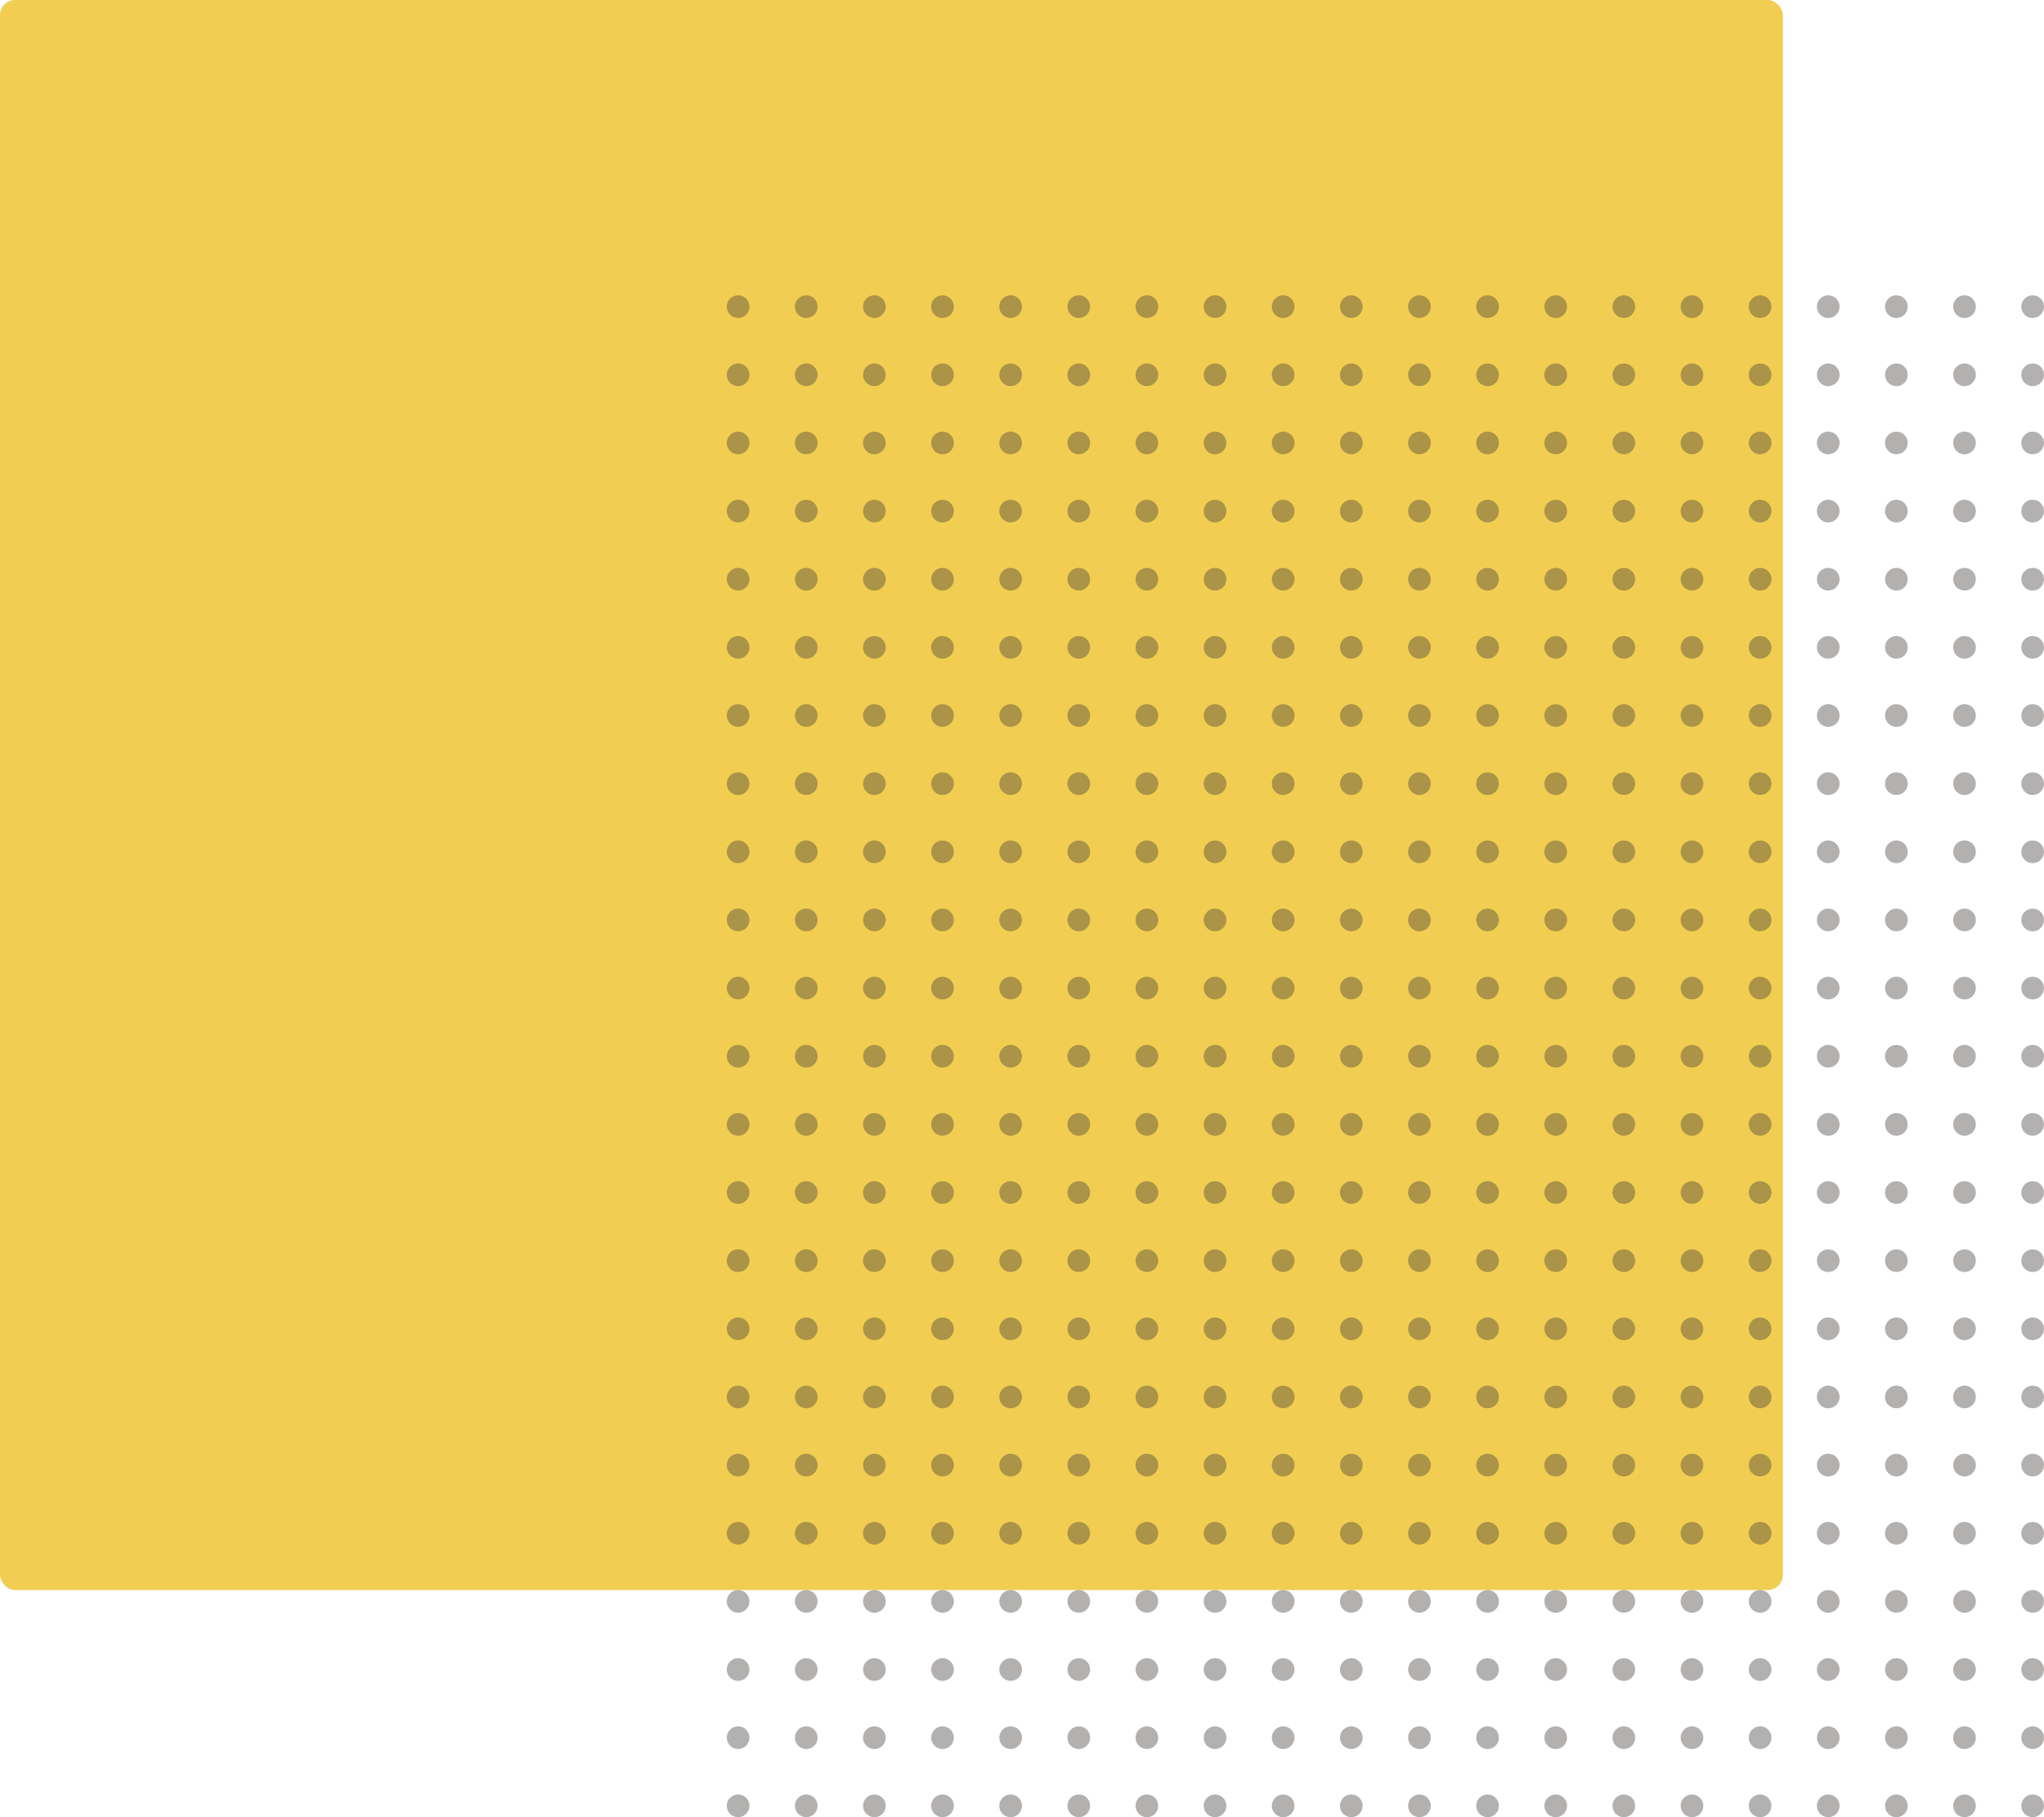 <svg width="540" height="480" viewBox="0 0 540 480" fill="none" xmlns="http://www.w3.org/2000/svg">
<rect width="471" height="420" rx="4" fill="#F1CE51"/>
<g clip-path="url(#clip0)">
<circle cx="537" cy="477" r="3" transform="rotate(180 537 477)" fill="#423B3B" fill-opacity="0.4"/>
<circle cx="519" cy="477" r="3" transform="rotate(180 519 477)" fill="#423B3B" fill-opacity="0.4"/>
<circle cx="501" cy="477" r="3" transform="rotate(180 501 477)" fill="#423B3B" fill-opacity="0.4"/>
<circle cx="483" cy="477" r="3" transform="rotate(180 483 477)" fill="#423B3B" fill-opacity="0.4"/>
<circle cx="465" cy="477" r="3" transform="rotate(180 465 477)" fill="#423B3B" fill-opacity="0.4"/>
<circle cx="447" cy="477" r="3" transform="rotate(180 447 477)" fill="#423B3B" fill-opacity="0.4"/>
<circle cx="429" cy="477" r="3" transform="rotate(180 429 477)" fill="#423B3B" fill-opacity="0.4"/>
<circle cx="411" cy="477" r="3" transform="rotate(180 411 477)" fill="#423B3B" fill-opacity="0.4"/>
<circle cx="393" cy="477" r="3" transform="rotate(180 393 477)" fill="#423B3B" fill-opacity="0.4"/>
<circle cx="375" cy="477" r="3" transform="rotate(180 375 477)" fill="#423B3B" fill-opacity="0.4"/>
<circle cx="357" cy="477" r="3" transform="rotate(180 357 477)" fill="#423B3B" fill-opacity="0.4"/>
<circle cx="339" cy="477" r="3" transform="rotate(180 339 477)" fill="#423B3B" fill-opacity="0.4"/>
<circle cx="321" cy="477" r="3" transform="rotate(180 321 477)" fill="#423B3B" fill-opacity="0.4"/>
<circle cx="303" cy="477" r="3" transform="rotate(180 303 477)" fill="#423B3B" fill-opacity="0.4"/>
<circle cx="285" cy="477" r="3" transform="rotate(180 285 477)" fill="#423B3B" fill-opacity="0.4"/>
<circle cx="267" cy="477" r="3" transform="rotate(180 267 477)" fill="#423B3B" fill-opacity="0.4"/>
<circle cx="249" cy="477" r="3" transform="rotate(180 249 477)" fill="#423B3B" fill-opacity="0.4"/>
<circle cx="231" cy="477" r="3" transform="rotate(180 231 477)" fill="#423B3B" fill-opacity="0.4"/>
<circle cx="213" cy="477" r="3" transform="rotate(180 213 477)" fill="#423B3B" fill-opacity="0.4"/>
<circle cx="195" cy="477" r="3" transform="rotate(180 195 477)" fill="#423B3B" fill-opacity="0.4"/>
<circle cx="537" cy="459" r="3" transform="rotate(180 537 459)" fill="#423B3B" fill-opacity="0.4"/>
<circle cx="519" cy="459" r="3" transform="rotate(180 519 459)" fill="#423B3B" fill-opacity="0.4"/>
<circle cx="501" cy="459" r="3" transform="rotate(180 501 459)" fill="#423B3B" fill-opacity="0.4"/>
<circle cx="483" cy="459" r="3" transform="rotate(180 483 459)" fill="#423B3B" fill-opacity="0.4"/>
<circle cx="465" cy="459" r="3" transform="rotate(180 465 459)" fill="#423B3B" fill-opacity="0.4"/>
<circle cx="447" cy="459" r="3" transform="rotate(180 447 459)" fill="#423B3B" fill-opacity="0.4"/>
<circle cx="429" cy="459" r="3" transform="rotate(180 429 459)" fill="#423B3B" fill-opacity="0.4"/>
<circle cx="411" cy="459" r="3" transform="rotate(180 411 459)" fill="#423B3B" fill-opacity="0.4"/>
<circle cx="393" cy="459" r="3" transform="rotate(180 393 459)" fill="#423B3B" fill-opacity="0.4"/>
<circle cx="375" cy="459" r="3" transform="rotate(180 375 459)" fill="#423B3B" fill-opacity="0.4"/>
<circle cx="357" cy="459" r="3" transform="rotate(180 357 459)" fill="#423B3B" fill-opacity="0.4"/>
<circle cx="339" cy="459" r="3" transform="rotate(180 339 459)" fill="#423B3B" fill-opacity="0.4"/>
<circle cx="321" cy="459" r="3" transform="rotate(180 321 459)" fill="#423B3B" fill-opacity="0.4"/>
<circle cx="303" cy="459" r="3" transform="rotate(180 303 459)" fill="#423B3B" fill-opacity="0.4"/>
<circle cx="285" cy="459" r="3" transform="rotate(180 285 459)" fill="#423B3B" fill-opacity="0.4"/>
<circle cx="267" cy="459" r="3" transform="rotate(180 267 459)" fill="#423B3B" fill-opacity="0.4"/>
<circle cx="249" cy="459" r="3" transform="rotate(180 249 459)" fill="#423B3B" fill-opacity="0.4"/>
<circle cx="231" cy="459" r="3" transform="rotate(180 231 459)" fill="#423B3B" fill-opacity="0.4"/>
<circle cx="213" cy="459" r="3" transform="rotate(180 213 459)" fill="#423B3B" fill-opacity="0.4"/>
<circle cx="195" cy="459" r="3" transform="rotate(180 195 459)" fill="#423B3B" fill-opacity="0.4"/>
<circle cx="537" cy="441" r="3" transform="rotate(180 537 441)" fill="#423B3B" fill-opacity="0.4"/>
<circle cx="519" cy="441" r="3" transform="rotate(180 519 441)" fill="#423B3B" fill-opacity="0.4"/>
<circle cx="501" cy="441" r="3" transform="rotate(180 501 441)" fill="#423B3B" fill-opacity="0.4"/>
<circle cx="483" cy="441" r="3" transform="rotate(180 483 441)" fill="#423B3B" fill-opacity="0.4"/>
<circle cx="465" cy="441" r="3" transform="rotate(180 465 441)" fill="#423B3B" fill-opacity="0.4"/>
<circle cx="447" cy="441" r="3" transform="rotate(180 447 441)" fill="#423B3B" fill-opacity="0.4"/>
<circle cx="429" cy="441" r="3" transform="rotate(180 429 441)" fill="#423B3B" fill-opacity="0.4"/>
<circle cx="411" cy="441" r="3" transform="rotate(180 411 441)" fill="#423B3B" fill-opacity="0.4"/>
<circle cx="393" cy="441" r="3" transform="rotate(180 393 441)" fill="#423B3B" fill-opacity="0.4"/>
<circle cx="375" cy="441" r="3" transform="rotate(180 375 441)" fill="#423B3B" fill-opacity="0.4"/>
<circle cx="357" cy="441" r="3" transform="rotate(180 357 441)" fill="#423B3B" fill-opacity="0.4"/>
<circle cx="339" cy="441" r="3" transform="rotate(180 339 441)" fill="#423B3B" fill-opacity="0.4"/>
<circle cx="321" cy="441" r="3" transform="rotate(180 321 441)" fill="#423B3B" fill-opacity="0.4"/>
<circle cx="303" cy="441" r="3" transform="rotate(180 303 441)" fill="#423B3B" fill-opacity="0.4"/>
<circle cx="285" cy="441" r="3" transform="rotate(180 285 441)" fill="#423B3B" fill-opacity="0.4"/>
<circle cx="267" cy="441" r="3" transform="rotate(180 267 441)" fill="#423B3B" fill-opacity="0.4"/>
<circle cx="249" cy="441" r="3" transform="rotate(180 249 441)" fill="#423B3B" fill-opacity="0.4"/>
<circle cx="231" cy="441" r="3" transform="rotate(180 231 441)" fill="#423B3B" fill-opacity="0.4"/>
<circle cx="213" cy="441" r="3" transform="rotate(180 213 441)" fill="#423B3B" fill-opacity="0.4"/>
<circle cx="195" cy="441" r="3" transform="rotate(180 195 441)" fill="#423B3B" fill-opacity="0.4"/>
<g clip-path="url(#clip1)">
<circle cx="537" cy="423" r="3" transform="rotate(180 537 423)" fill="#423B3B" fill-opacity="0.4"/>
<circle cx="519" cy="423" r="3" transform="rotate(180 519 423)" fill="#423B3B" fill-opacity="0.4"/>
<circle cx="501" cy="423" r="3" transform="rotate(180 501 423)" fill="#423B3B" fill-opacity="0.4"/>
<circle cx="483" cy="423" r="3" transform="rotate(180 483 423)" fill="#423B3B" fill-opacity="0.4"/>
<circle cx="465" cy="423" r="3" transform="rotate(180 465 423)" fill="#423B3B" fill-opacity="0.4"/>
<circle cx="447" cy="423" r="3" transform="rotate(180 447 423)" fill="#423B3B" fill-opacity="0.4"/>
<circle cx="429" cy="423" r="3" transform="rotate(180 429 423)" fill="#423B3B" fill-opacity="0.4"/>
<circle cx="411" cy="423" r="3" transform="rotate(180 411 423)" fill="#423B3B" fill-opacity="0.4"/>
<circle cx="393" cy="423" r="3" transform="rotate(180 393 423)" fill="#423B3B" fill-opacity="0.4"/>
<circle cx="375" cy="423" r="3" transform="rotate(180 375 423)" fill="#423B3B" fill-opacity="0.4"/>
<circle cx="357" cy="423" r="3" transform="rotate(180 357 423)" fill="#423B3B" fill-opacity="0.4"/>
<circle cx="339" cy="423" r="3" transform="rotate(180 339 423)" fill="#423B3B" fill-opacity="0.4"/>
<circle cx="321" cy="423" r="3" transform="rotate(180 321 423)" fill="#423B3B" fill-opacity="0.4"/>
<circle cx="303" cy="423" r="3" transform="rotate(180 303 423)" fill="#423B3B" fill-opacity="0.4"/>
<circle cx="285" cy="423" r="3" transform="rotate(180 285 423)" fill="#423B3B" fill-opacity="0.4"/>
<circle cx="267" cy="423" r="3" transform="rotate(180 267 423)" fill="#423B3B" fill-opacity="0.4"/>
<circle cx="249" cy="423" r="3" transform="rotate(180 249 423)" fill="#423B3B" fill-opacity="0.4"/>
<circle cx="231" cy="423" r="3" transform="rotate(180 231 423)" fill="#423B3B" fill-opacity="0.4"/>
<circle cx="213" cy="423" r="3" transform="rotate(180 213 423)" fill="#423B3B" fill-opacity="0.4"/>
<circle cx="195" cy="423" r="3" transform="rotate(180 195 423)" fill="#423B3B" fill-opacity="0.4"/>
</g>
<circle cx="537" cy="405" r="3" transform="rotate(180 537 405)" fill="#423B3B" fill-opacity="0.4"/>
<circle cx="519" cy="405" r="3" transform="rotate(180 519 405)" fill="#423B3B" fill-opacity="0.4"/>
<circle cx="501" cy="405" r="3" transform="rotate(180 501 405)" fill="#423B3B" fill-opacity="0.4"/>
<circle cx="483" cy="405" r="3" transform="rotate(180 483 405)" fill="#423B3B" fill-opacity="0.4"/>
<circle cx="465" cy="405" r="3" transform="rotate(180 465 405)" fill="#423B3B" fill-opacity="0.4"/>
<circle cx="447" cy="405" r="3" transform="rotate(180 447 405)" fill="#423B3B" fill-opacity="0.4"/>
<circle cx="429" cy="405" r="3" transform="rotate(180 429 405)" fill="#423B3B" fill-opacity="0.4"/>
<circle cx="411" cy="405" r="3" transform="rotate(180 411 405)" fill="#423B3B" fill-opacity="0.4"/>
<circle cx="393" cy="405" r="3" transform="rotate(180 393 405)" fill="#423B3B" fill-opacity="0.4"/>
<circle cx="375" cy="405" r="3" transform="rotate(180 375 405)" fill="#423B3B" fill-opacity="0.4"/>
<circle cx="357" cy="405" r="3" transform="rotate(180 357 405)" fill="#423B3B" fill-opacity="0.4"/>
<circle cx="339" cy="405" r="3" transform="rotate(180 339 405)" fill="#423B3B" fill-opacity="0.4"/>
<circle cx="321" cy="405" r="3" transform="rotate(180 321 405)" fill="#423B3B" fill-opacity="0.4"/>
<circle cx="303" cy="405" r="3" transform="rotate(180 303 405)" fill="#423B3B" fill-opacity="0.4"/>
<circle cx="285" cy="405" r="3" transform="rotate(180 285 405)" fill="#423B3B" fill-opacity="0.4"/>
<circle cx="267" cy="405" r="3" transform="rotate(180 267 405)" fill="#423B3B" fill-opacity="0.4"/>
<circle cx="249" cy="405" r="3" transform="rotate(180 249 405)" fill="#423B3B" fill-opacity="0.4"/>
<circle cx="231" cy="405" r="3" transform="rotate(180 231 405)" fill="#423B3B" fill-opacity="0.4"/>
<circle cx="213" cy="405" r="3" transform="rotate(180 213 405)" fill="#423B3B" fill-opacity="0.4"/>
<circle cx="195" cy="405" r="3" transform="rotate(180 195 405)" fill="#423B3B" fill-opacity="0.4"/>
<circle cx="537" cy="387" r="3" transform="rotate(180 537 387)" fill="#423B3B" fill-opacity="0.4"/>
<circle cx="519" cy="387" r="3" transform="rotate(180 519 387)" fill="#423B3B" fill-opacity="0.4"/>
<circle cx="501" cy="387" r="3" transform="rotate(180 501 387)" fill="#423B3B" fill-opacity="0.4"/>
<circle cx="483" cy="387" r="3" transform="rotate(180 483 387)" fill="#423B3B" fill-opacity="0.4"/>
<circle cx="465" cy="387" r="3" transform="rotate(180 465 387)" fill="#423B3B" fill-opacity="0.4"/>
<circle cx="447" cy="387" r="3" transform="rotate(180 447 387)" fill="#423B3B" fill-opacity="0.4"/>
<circle cx="429" cy="387" r="3" transform="rotate(180 429 387)" fill="#423B3B" fill-opacity="0.4"/>
<circle cx="411" cy="387" r="3" transform="rotate(180 411 387)" fill="#423B3B" fill-opacity="0.4"/>
<circle cx="393" cy="387" r="3" transform="rotate(180 393 387)" fill="#423B3B" fill-opacity="0.4"/>
<circle cx="375" cy="387" r="3" transform="rotate(180 375 387)" fill="#423B3B" fill-opacity="0.4"/>
<circle cx="357" cy="387" r="3" transform="rotate(180 357 387)" fill="#423B3B" fill-opacity="0.4"/>
<circle cx="339" cy="387" r="3" transform="rotate(180 339 387)" fill="#423B3B" fill-opacity="0.4"/>
<circle cx="321" cy="387" r="3" transform="rotate(180 321 387)" fill="#423B3B" fill-opacity="0.4"/>
<circle cx="303" cy="387" r="3" transform="rotate(180 303 387)" fill="#423B3B" fill-opacity="0.4"/>
<circle cx="285" cy="387" r="3" transform="rotate(180 285 387)" fill="#423B3B" fill-opacity="0.4"/>
<circle cx="267" cy="387" r="3" transform="rotate(180 267 387)" fill="#423B3B" fill-opacity="0.4"/>
<circle cx="249" cy="387" r="3" transform="rotate(180 249 387)" fill="#423B3B" fill-opacity="0.4"/>
<circle cx="231" cy="387" r="3" transform="rotate(180 231 387)" fill="#423B3B" fill-opacity="0.4"/>
<circle cx="213" cy="387" r="3" transform="rotate(180 213 387)" fill="#423B3B" fill-opacity="0.4"/>
<circle cx="195" cy="387" r="3" transform="rotate(180 195 387)" fill="#423B3B" fill-opacity="0.4"/>
<circle cx="537" cy="369" r="3" transform="rotate(180 537 369)" fill="#423B3B" fill-opacity="0.4"/>
<circle cx="519" cy="369" r="3" transform="rotate(180 519 369)" fill="#423B3B" fill-opacity="0.4"/>
<circle cx="501" cy="369" r="3" transform="rotate(180 501 369)" fill="#423B3B" fill-opacity="0.4"/>
<circle cx="483" cy="369" r="3" transform="rotate(180 483 369)" fill="#423B3B" fill-opacity="0.4"/>
<circle cx="465" cy="369" r="3" transform="rotate(180 465 369)" fill="#423B3B" fill-opacity="0.4"/>
<circle cx="447" cy="369" r="3" transform="rotate(180 447 369)" fill="#423B3B" fill-opacity="0.4"/>
<circle cx="429" cy="369" r="3" transform="rotate(180 429 369)" fill="#423B3B" fill-opacity="0.4"/>
<circle cx="411" cy="369" r="3" transform="rotate(180 411 369)" fill="#423B3B" fill-opacity="0.4"/>
<circle cx="393" cy="369" r="3" transform="rotate(180 393 369)" fill="#423B3B" fill-opacity="0.4"/>
<circle cx="375" cy="369" r="3" transform="rotate(180 375 369)" fill="#423B3B" fill-opacity="0.4"/>
<circle cx="357" cy="369" r="3" transform="rotate(180 357 369)" fill="#423B3B" fill-opacity="0.4"/>
<circle cx="339" cy="369" r="3" transform="rotate(180 339 369)" fill="#423B3B" fill-opacity="0.4"/>
<circle cx="321" cy="369" r="3" transform="rotate(180 321 369)" fill="#423B3B" fill-opacity="0.4"/>
<circle cx="303" cy="369" r="3" transform="rotate(180 303 369)" fill="#423B3B" fill-opacity="0.4"/>
<circle cx="285" cy="369" r="3" transform="rotate(180 285 369)" fill="#423B3B" fill-opacity="0.4"/>
<circle cx="267" cy="369" r="3" transform="rotate(180 267 369)" fill="#423B3B" fill-opacity="0.4"/>
<circle cx="249" cy="369" r="3" transform="rotate(180 249 369)" fill="#423B3B" fill-opacity="0.4"/>
<circle cx="231" cy="369" r="3" transform="rotate(180 231 369)" fill="#423B3B" fill-opacity="0.4"/>
<circle cx="213" cy="369" r="3" transform="rotate(180 213 369)" fill="#423B3B" fill-opacity="0.4"/>
<circle cx="195" cy="369" r="3" transform="rotate(180 195 369)" fill="#423B3B" fill-opacity="0.4"/>
<circle cx="537" cy="351" r="3" transform="rotate(180 537 351)" fill="#423B3B" fill-opacity="0.4"/>
<circle cx="519" cy="351" r="3" transform="rotate(180 519 351)" fill="#423B3B" fill-opacity="0.4"/>
<circle cx="501" cy="351" r="3" transform="rotate(180 501 351)" fill="#423B3B" fill-opacity="0.4"/>
<circle cx="483" cy="351" r="3" transform="rotate(180 483 351)" fill="#423B3B" fill-opacity="0.4"/>
<circle cx="465" cy="351" r="3" transform="rotate(180 465 351)" fill="#423B3B" fill-opacity="0.4"/>
<circle cx="447" cy="351" r="3" transform="rotate(180 447 351)" fill="#423B3B" fill-opacity="0.4"/>
<circle cx="429" cy="351" r="3" transform="rotate(180 429 351)" fill="#423B3B" fill-opacity="0.4"/>
<circle cx="411" cy="351" r="3" transform="rotate(180 411 351)" fill="#423B3B" fill-opacity="0.4"/>
<circle cx="393" cy="351" r="3" transform="rotate(180 393 351)" fill="#423B3B" fill-opacity="0.4"/>
<circle cx="375" cy="351" r="3" transform="rotate(180 375 351)" fill="#423B3B" fill-opacity="0.4"/>
<circle cx="357" cy="351" r="3" transform="rotate(180 357 351)" fill="#423B3B" fill-opacity="0.4"/>
<circle cx="339" cy="351" r="3" transform="rotate(180 339 351)" fill="#423B3B" fill-opacity="0.4"/>
<circle cx="321" cy="351" r="3" transform="rotate(180 321 351)" fill="#423B3B" fill-opacity="0.4"/>
<circle cx="303" cy="351" r="3" transform="rotate(180 303 351)" fill="#423B3B" fill-opacity="0.4"/>
<circle cx="285" cy="351" r="3" transform="rotate(180 285 351)" fill="#423B3B" fill-opacity="0.4"/>
<circle cx="267" cy="351" r="3" transform="rotate(180 267 351)" fill="#423B3B" fill-opacity="0.4"/>
<circle cx="249" cy="351" r="3" transform="rotate(180 249 351)" fill="#423B3B" fill-opacity="0.4"/>
<circle cx="231" cy="351" r="3" transform="rotate(180 231 351)" fill="#423B3B" fill-opacity="0.4"/>
<circle cx="213" cy="351" r="3" transform="rotate(180 213 351)" fill="#423B3B" fill-opacity="0.4"/>
<circle cx="195" cy="351" r="3" transform="rotate(180 195 351)" fill="#423B3B" fill-opacity="0.4"/>
<circle cx="537" cy="333" r="3" transform="rotate(180 537 333)" fill="#423B3B" fill-opacity="0.4"/>
<circle cx="519" cy="333" r="3" transform="rotate(180 519 333)" fill="#423B3B" fill-opacity="0.4"/>
<circle cx="501" cy="333" r="3" transform="rotate(180 501 333)" fill="#423B3B" fill-opacity="0.4"/>
<circle cx="483" cy="333" r="3" transform="rotate(180 483 333)" fill="#423B3B" fill-opacity="0.4"/>
<circle cx="465" cy="333" r="3" transform="rotate(180 465 333)" fill="#423B3B" fill-opacity="0.4"/>
<circle cx="447" cy="333" r="3" transform="rotate(180 447 333)" fill="#423B3B" fill-opacity="0.4"/>
<circle cx="429" cy="333" r="3" transform="rotate(180 429 333)" fill="#423B3B" fill-opacity="0.4"/>
<circle cx="411" cy="333" r="3" transform="rotate(180 411 333)" fill="#423B3B" fill-opacity="0.4"/>
<circle cx="393" cy="333" r="3" transform="rotate(180 393 333)" fill="#423B3B" fill-opacity="0.4"/>
<circle cx="375" cy="333" r="3" transform="rotate(180 375 333)" fill="#423B3B" fill-opacity="0.4"/>
<circle cx="357" cy="333" r="3" transform="rotate(180 357 333)" fill="#423B3B" fill-opacity="0.4"/>
<circle cx="339" cy="333" r="3" transform="rotate(180 339 333)" fill="#423B3B" fill-opacity="0.4"/>
<circle cx="321" cy="333" r="3" transform="rotate(180 321 333)" fill="#423B3B" fill-opacity="0.4"/>
<circle cx="303" cy="333" r="3" transform="rotate(180 303 333)" fill="#423B3B" fill-opacity="0.4"/>
<circle cx="285" cy="333" r="3" transform="rotate(180 285 333)" fill="#423B3B" fill-opacity="0.4"/>
<circle cx="267" cy="333" r="3" transform="rotate(180 267 333)" fill="#423B3B" fill-opacity="0.4"/>
<circle cx="249" cy="333" r="3" transform="rotate(180 249 333)" fill="#423B3B" fill-opacity="0.4"/>
<circle cx="231" cy="333" r="3" transform="rotate(180 231 333)" fill="#423B3B" fill-opacity="0.4"/>
<circle cx="213" cy="333" r="3" transform="rotate(180 213 333)" fill="#423B3B" fill-opacity="0.4"/>
<circle cx="195" cy="333" r="3" transform="rotate(180 195 333)" fill="#423B3B" fill-opacity="0.4"/>
<circle cx="537" cy="315" r="3" transform="rotate(180 537 315)" fill="#423B3B" fill-opacity="0.4"/>
<circle cx="519" cy="315" r="3" transform="rotate(180 519 315)" fill="#423B3B" fill-opacity="0.4"/>
<circle cx="501" cy="315" r="3" transform="rotate(180 501 315)" fill="#423B3B" fill-opacity="0.4"/>
<circle cx="483" cy="315" r="3" transform="rotate(180 483 315)" fill="#423B3B" fill-opacity="0.4"/>
<circle cx="465" cy="315" r="3" transform="rotate(180 465 315)" fill="#423B3B" fill-opacity="0.4"/>
<circle cx="447" cy="315" r="3" transform="rotate(180 447 315)" fill="#423B3B" fill-opacity="0.4"/>
<circle cx="429" cy="315" r="3" transform="rotate(180 429 315)" fill="#423B3B" fill-opacity="0.4"/>
<circle cx="411" cy="315" r="3" transform="rotate(180 411 315)" fill="#423B3B" fill-opacity="0.4"/>
<circle cx="393" cy="315" r="3" transform="rotate(180 393 315)" fill="#423B3B" fill-opacity="0.4"/>
<circle cx="375" cy="315" r="3" transform="rotate(180 375 315)" fill="#423B3B" fill-opacity="0.4"/>
<circle cx="357" cy="315" r="3" transform="rotate(180 357 315)" fill="#423B3B" fill-opacity="0.4"/>
<circle cx="339" cy="315" r="3" transform="rotate(180 339 315)" fill="#423B3B" fill-opacity="0.4"/>
<circle cx="321" cy="315" r="3" transform="rotate(180 321 315)" fill="#423B3B" fill-opacity="0.4"/>
<circle cx="303" cy="315" r="3" transform="rotate(180 303 315)" fill="#423B3B" fill-opacity="0.4"/>
<circle cx="285" cy="315" r="3" transform="rotate(180 285 315)" fill="#423B3B" fill-opacity="0.4"/>
<circle cx="267" cy="315" r="3" transform="rotate(180 267 315)" fill="#423B3B" fill-opacity="0.4"/>
<circle cx="249" cy="315" r="3" transform="rotate(180 249 315)" fill="#423B3B" fill-opacity="0.4"/>
<circle cx="231" cy="315" r="3" transform="rotate(180 231 315)" fill="#423B3B" fill-opacity="0.4"/>
<circle cx="213" cy="315" r="3" transform="rotate(180 213 315)" fill="#423B3B" fill-opacity="0.4"/>
<circle cx="195" cy="315" r="3" transform="rotate(180 195 315)" fill="#423B3B" fill-opacity="0.4"/>
<circle cx="537" cy="297" r="3" transform="rotate(180 537 297)" fill="#423B3B" fill-opacity="0.4"/>
<circle cx="519" cy="297" r="3" transform="rotate(180 519 297)" fill="#423B3B" fill-opacity="0.4"/>
<circle cx="501" cy="297" r="3" transform="rotate(180 501 297)" fill="#423B3B" fill-opacity="0.4"/>
<circle cx="483" cy="297" r="3" transform="rotate(180 483 297)" fill="#423B3B" fill-opacity="0.4"/>
<circle cx="465" cy="297" r="3" transform="rotate(180 465 297)" fill="#423B3B" fill-opacity="0.4"/>
<circle cx="447" cy="297" r="3" transform="rotate(180 447 297)" fill="#423B3B" fill-opacity="0.4"/>
<circle cx="429" cy="297" r="3" transform="rotate(180 429 297)" fill="#423B3B" fill-opacity="0.4"/>
<circle cx="411" cy="297" r="3" transform="rotate(180 411 297)" fill="#423B3B" fill-opacity="0.4"/>
<circle cx="393" cy="297" r="3" transform="rotate(180 393 297)" fill="#423B3B" fill-opacity="0.4"/>
<circle cx="375" cy="297" r="3" transform="rotate(180 375 297)" fill="#423B3B" fill-opacity="0.4"/>
<circle cx="357" cy="297" r="3" transform="rotate(180 357 297)" fill="#423B3B" fill-opacity="0.4"/>
<circle cx="339" cy="297" r="3" transform="rotate(180 339 297)" fill="#423B3B" fill-opacity="0.4"/>
<circle cx="321" cy="297" r="3" transform="rotate(180 321 297)" fill="#423B3B" fill-opacity="0.4"/>
<circle cx="303" cy="297" r="3" transform="rotate(180 303 297)" fill="#423B3B" fill-opacity="0.4"/>
<circle cx="285" cy="297" r="3" transform="rotate(180 285 297)" fill="#423B3B" fill-opacity="0.4"/>
<circle cx="267" cy="297" r="3" transform="rotate(180 267 297)" fill="#423B3B" fill-opacity="0.4"/>
<circle cx="249" cy="297" r="3" transform="rotate(180 249 297)" fill="#423B3B" fill-opacity="0.4"/>
<circle cx="231" cy="297" r="3" transform="rotate(180 231 297)" fill="#423B3B" fill-opacity="0.4"/>
<circle cx="213" cy="297" r="3" transform="rotate(180 213 297)" fill="#423B3B" fill-opacity="0.4"/>
<circle cx="195" cy="297" r="3" transform="rotate(180 195 297)" fill="#423B3B" fill-opacity="0.4"/>
<circle cx="537" cy="279" r="3" transform="rotate(180 537 279)" fill="#423B3B" fill-opacity="0.4"/>
<circle cx="519" cy="279" r="3" transform="rotate(180 519 279)" fill="#423B3B" fill-opacity="0.4"/>
<circle cx="501" cy="279" r="3" transform="rotate(180 501 279)" fill="#423B3B" fill-opacity="0.4"/>
<circle cx="483" cy="279" r="3" transform="rotate(180 483 279)" fill="#423B3B" fill-opacity="0.4"/>
<circle cx="465" cy="279" r="3" transform="rotate(180 465 279)" fill="#423B3B" fill-opacity="0.4"/>
<circle cx="447" cy="279" r="3" transform="rotate(180 447 279)" fill="#423B3B" fill-opacity="0.4"/>
<circle cx="429" cy="279" r="3" transform="rotate(180 429 279)" fill="#423B3B" fill-opacity="0.4"/>
<circle cx="411" cy="279" r="3" transform="rotate(180 411 279)" fill="#423B3B" fill-opacity="0.4"/>
<circle cx="393" cy="279" r="3" transform="rotate(180 393 279)" fill="#423B3B" fill-opacity="0.4"/>
<circle cx="375" cy="279" r="3" transform="rotate(180 375 279)" fill="#423B3B" fill-opacity="0.4"/>
<circle cx="357" cy="279" r="3" transform="rotate(180 357 279)" fill="#423B3B" fill-opacity="0.4"/>
<circle cx="339" cy="279" r="3" transform="rotate(180 339 279)" fill="#423B3B" fill-opacity="0.4"/>
<circle cx="321" cy="279" r="3" transform="rotate(180 321 279)" fill="#423B3B" fill-opacity="0.4"/>
<circle cx="303" cy="279" r="3" transform="rotate(180 303 279)" fill="#423B3B" fill-opacity="0.4"/>
<circle cx="285" cy="279" r="3" transform="rotate(180 285 279)" fill="#423B3B" fill-opacity="0.4"/>
<circle cx="267" cy="279" r="3" transform="rotate(180 267 279)" fill="#423B3B" fill-opacity="0.4"/>
<circle cx="249" cy="279" r="3" transform="rotate(180 249 279)" fill="#423B3B" fill-opacity="0.4"/>
<circle cx="231" cy="279" r="3" transform="rotate(180 231 279)" fill="#423B3B" fill-opacity="0.4"/>
<circle cx="213" cy="279" r="3" transform="rotate(180 213 279)" fill="#423B3B" fill-opacity="0.4"/>
<circle cx="195" cy="279" r="3" transform="rotate(180 195 279)" fill="#423B3B" fill-opacity="0.4"/>
<circle cx="537" cy="261" r="3" transform="rotate(180 537 261)" fill="#423B3B" fill-opacity="0.4"/>
<circle cx="519" cy="261" r="3" transform="rotate(180 519 261)" fill="#423B3B" fill-opacity="0.4"/>
<circle cx="501" cy="261" r="3" transform="rotate(180 501 261)" fill="#423B3B" fill-opacity="0.4"/>
<circle cx="483" cy="261" r="3" transform="rotate(180 483 261)" fill="#423B3B" fill-opacity="0.4"/>
<circle cx="465" cy="261" r="3" transform="rotate(180 465 261)" fill="#423B3B" fill-opacity="0.4"/>
<circle cx="447" cy="261" r="3" transform="rotate(180 447 261)" fill="#423B3B" fill-opacity="0.4"/>
<circle cx="429" cy="261" r="3" transform="rotate(180 429 261)" fill="#423B3B" fill-opacity="0.4"/>
<circle cx="411" cy="261" r="3" transform="rotate(180 411 261)" fill="#423B3B" fill-opacity="0.4"/>
<circle cx="393" cy="261" r="3" transform="rotate(180 393 261)" fill="#423B3B" fill-opacity="0.4"/>
<circle cx="375" cy="261" r="3" transform="rotate(180 375 261)" fill="#423B3B" fill-opacity="0.4"/>
<circle cx="357" cy="261" r="3" transform="rotate(180 357 261)" fill="#423B3B" fill-opacity="0.4"/>
<circle cx="339" cy="261" r="3" transform="rotate(180 339 261)" fill="#423B3B" fill-opacity="0.4"/>
<circle cx="321" cy="261" r="3" transform="rotate(180 321 261)" fill="#423B3B" fill-opacity="0.4"/>
<circle cx="303" cy="261" r="3" transform="rotate(180 303 261)" fill="#423B3B" fill-opacity="0.4"/>
<circle cx="285" cy="261" r="3" transform="rotate(180 285 261)" fill="#423B3B" fill-opacity="0.4"/>
<circle cx="267" cy="261" r="3" transform="rotate(180 267 261)" fill="#423B3B" fill-opacity="0.4"/>
<circle cx="249" cy="261" r="3" transform="rotate(180 249 261)" fill="#423B3B" fill-opacity="0.4"/>
<circle cx="231" cy="261" r="3" transform="rotate(180 231 261)" fill="#423B3B" fill-opacity="0.4"/>
<circle cx="213" cy="261" r="3" transform="rotate(180 213 261)" fill="#423B3B" fill-opacity="0.4"/>
<circle cx="195" cy="261" r="3" transform="rotate(180 195 261)" fill="#423B3B" fill-opacity="0.4"/>
<circle cx="537" cy="243" r="3" transform="rotate(180 537 243)" fill="#423B3B" fill-opacity="0.4"/>
<circle cx="519" cy="243" r="3" transform="rotate(180 519 243)" fill="#423B3B" fill-opacity="0.4"/>
<circle cx="501" cy="243" r="3" transform="rotate(180 501 243)" fill="#423B3B" fill-opacity="0.4"/>
<circle cx="483" cy="243" r="3" transform="rotate(180 483 243)" fill="#423B3B" fill-opacity="0.4"/>
<circle cx="465" cy="243" r="3" transform="rotate(180 465 243)" fill="#423B3B" fill-opacity="0.4"/>
<circle cx="447" cy="243" r="3" transform="rotate(180 447 243)" fill="#423B3B" fill-opacity="0.4"/>
<circle cx="429" cy="243" r="3" transform="rotate(180 429 243)" fill="#423B3B" fill-opacity="0.4"/>
<circle cx="411" cy="243" r="3" transform="rotate(180 411 243)" fill="#423B3B" fill-opacity="0.4"/>
<circle cx="393" cy="243" r="3" transform="rotate(180 393 243)" fill="#423B3B" fill-opacity="0.4"/>
<circle cx="375" cy="243" r="3" transform="rotate(180 375 243)" fill="#423B3B" fill-opacity="0.4"/>
<circle cx="357" cy="243" r="3" transform="rotate(180 357 243)" fill="#423B3B" fill-opacity="0.4"/>
<circle cx="339" cy="243" r="3" transform="rotate(180 339 243)" fill="#423B3B" fill-opacity="0.4"/>
<circle cx="321" cy="243" r="3" transform="rotate(180 321 243)" fill="#423B3B" fill-opacity="0.4"/>
<circle cx="303" cy="243" r="3" transform="rotate(180 303 243)" fill="#423B3B" fill-opacity="0.4"/>
<circle cx="285" cy="243" r="3" transform="rotate(180 285 243)" fill="#423B3B" fill-opacity="0.4"/>
<circle cx="267" cy="243" r="3" transform="rotate(180 267 243)" fill="#423B3B" fill-opacity="0.4"/>
<circle cx="249" cy="243" r="3" transform="rotate(180 249 243)" fill="#423B3B" fill-opacity="0.4"/>
<circle cx="231" cy="243" r="3" transform="rotate(180 231 243)" fill="#423B3B" fill-opacity="0.4"/>
<circle cx="213" cy="243" r="3" transform="rotate(180 213 243)" fill="#423B3B" fill-opacity="0.4"/>
<circle cx="195" cy="243" r="3" transform="rotate(180 195 243)" fill="#423B3B" fill-opacity="0.4"/>
<circle cx="537" cy="225" r="3" transform="rotate(180 537 225)" fill="#423B3B" fill-opacity="0.4"/>
<circle cx="519" cy="225" r="3" transform="rotate(180 519 225)" fill="#423B3B" fill-opacity="0.4"/>
<circle cx="501" cy="225" r="3" transform="rotate(180 501 225)" fill="#423B3B" fill-opacity="0.4"/>
<circle cx="483" cy="225" r="3" transform="rotate(180 483 225)" fill="#423B3B" fill-opacity="0.4"/>
<circle cx="465" cy="225" r="3" transform="rotate(180 465 225)" fill="#423B3B" fill-opacity="0.4"/>
<circle cx="447" cy="225" r="3" transform="rotate(180 447 225)" fill="#423B3B" fill-opacity="0.4"/>
<circle cx="429" cy="225" r="3" transform="rotate(180 429 225)" fill="#423B3B" fill-opacity="0.4"/>
<circle cx="411" cy="225" r="3" transform="rotate(180 411 225)" fill="#423B3B" fill-opacity="0.4"/>
<circle cx="393" cy="225" r="3" transform="rotate(180 393 225)" fill="#423B3B" fill-opacity="0.4"/>
<circle cx="375" cy="225" r="3" transform="rotate(180 375 225)" fill="#423B3B" fill-opacity="0.4"/>
<circle cx="357" cy="225" r="3" transform="rotate(180 357 225)" fill="#423B3B" fill-opacity="0.4"/>
<circle cx="339" cy="225" r="3" transform="rotate(180 339 225)" fill="#423B3B" fill-opacity="0.4"/>
<circle cx="321" cy="225" r="3" transform="rotate(180 321 225)" fill="#423B3B" fill-opacity="0.4"/>
<circle cx="303" cy="225" r="3" transform="rotate(180 303 225)" fill="#423B3B" fill-opacity="0.4"/>
<circle cx="285" cy="225" r="3" transform="rotate(180 285 225)" fill="#423B3B" fill-opacity="0.4"/>
<circle cx="267" cy="225" r="3" transform="rotate(180 267 225)" fill="#423B3B" fill-opacity="0.4"/>
<circle cx="249" cy="225" r="3" transform="rotate(180 249 225)" fill="#423B3B" fill-opacity="0.4"/>
<circle cx="231" cy="225" r="3" transform="rotate(180 231 225)" fill="#423B3B" fill-opacity="0.4"/>
<circle cx="213" cy="225" r="3" transform="rotate(180 213 225)" fill="#423B3B" fill-opacity="0.4"/>
<circle cx="195" cy="225" r="3" transform="rotate(180 195 225)" fill="#423B3B" fill-opacity="0.4"/>
<circle cx="537" cy="207" r="3" transform="rotate(180 537 207)" fill="#423B3B" fill-opacity="0.4"/>
<circle cx="519" cy="207" r="3" transform="rotate(180 519 207)" fill="#423B3B" fill-opacity="0.4"/>
<circle cx="501" cy="207" r="3" transform="rotate(180 501 207)" fill="#423B3B" fill-opacity="0.4"/>
<circle cx="483" cy="207" r="3" transform="rotate(180 483 207)" fill="#423B3B" fill-opacity="0.4"/>
<circle cx="465" cy="207" r="3" transform="rotate(180 465 207)" fill="#423B3B" fill-opacity="0.4"/>
<circle cx="447" cy="207" r="3" transform="rotate(180 447 207)" fill="#423B3B" fill-opacity="0.4"/>
<circle cx="429" cy="207" r="3" transform="rotate(180 429 207)" fill="#423B3B" fill-opacity="0.4"/>
<circle cx="411" cy="207" r="3" transform="rotate(180 411 207)" fill="#423B3B" fill-opacity="0.4"/>
<circle cx="393" cy="207" r="3" transform="rotate(180 393 207)" fill="#423B3B" fill-opacity="0.4"/>
<circle cx="375" cy="207" r="3" transform="rotate(180 375 207)" fill="#423B3B" fill-opacity="0.4"/>
<circle cx="357" cy="207" r="3" transform="rotate(180 357 207)" fill="#423B3B" fill-opacity="0.4"/>
<circle cx="339" cy="207" r="3" transform="rotate(180 339 207)" fill="#423B3B" fill-opacity="0.4"/>
<circle cx="321" cy="207" r="3" transform="rotate(180 321 207)" fill="#423B3B" fill-opacity="0.4"/>
<circle cx="303" cy="207" r="3" transform="rotate(180 303 207)" fill="#423B3B" fill-opacity="0.4"/>
<circle cx="285" cy="207" r="3" transform="rotate(180 285 207)" fill="#423B3B" fill-opacity="0.4"/>
<circle cx="267" cy="207" r="3" transform="rotate(180 267 207)" fill="#423B3B" fill-opacity="0.4"/>
<circle cx="249" cy="207" r="3" transform="rotate(180 249 207)" fill="#423B3B" fill-opacity="0.4"/>
<circle cx="231" cy="207" r="3" transform="rotate(180 231 207)" fill="#423B3B" fill-opacity="0.4"/>
<circle cx="213" cy="207" r="3" transform="rotate(180 213 207)" fill="#423B3B" fill-opacity="0.4"/>
<circle cx="195" cy="207" r="3" transform="rotate(180 195 207)" fill="#423B3B" fill-opacity="0.4"/>
<circle cx="537" cy="189" r="3" transform="rotate(180 537 189)" fill="#423B3B" fill-opacity="0.4"/>
<circle cx="519" cy="189" r="3" transform="rotate(180 519 189)" fill="#423B3B" fill-opacity="0.4"/>
<circle cx="501" cy="189" r="3" transform="rotate(180 501 189)" fill="#423B3B" fill-opacity="0.4"/>
<circle cx="483" cy="189" r="3" transform="rotate(180 483 189)" fill="#423B3B" fill-opacity="0.4"/>
<circle cx="465" cy="189" r="3" transform="rotate(180 465 189)" fill="#423B3B" fill-opacity="0.4"/>
<circle cx="447" cy="189" r="3" transform="rotate(180 447 189)" fill="#423B3B" fill-opacity="0.4"/>
<circle cx="429" cy="189" r="3" transform="rotate(180 429 189)" fill="#423B3B" fill-opacity="0.4"/>
<circle cx="411" cy="189" r="3" transform="rotate(180 411 189)" fill="#423B3B" fill-opacity="0.4"/>
<circle cx="393" cy="189" r="3" transform="rotate(180 393 189)" fill="#423B3B" fill-opacity="0.4"/>
<circle cx="375" cy="189" r="3" transform="rotate(180 375 189)" fill="#423B3B" fill-opacity="0.4"/>
<circle cx="357" cy="189" r="3" transform="rotate(180 357 189)" fill="#423B3B" fill-opacity="0.4"/>
<circle cx="339" cy="189" r="3" transform="rotate(180 339 189)" fill="#423B3B" fill-opacity="0.4"/>
<circle cx="321" cy="189" r="3" transform="rotate(180 321 189)" fill="#423B3B" fill-opacity="0.4"/>
<circle cx="303" cy="189" r="3" transform="rotate(180 303 189)" fill="#423B3B" fill-opacity="0.4"/>
<circle cx="285" cy="189" r="3" transform="rotate(180 285 189)" fill="#423B3B" fill-opacity="0.4"/>
<circle cx="267" cy="189" r="3" transform="rotate(180 267 189)" fill="#423B3B" fill-opacity="0.4"/>
<circle cx="249" cy="189" r="3" transform="rotate(180 249 189)" fill="#423B3B" fill-opacity="0.4"/>
<circle cx="231" cy="189" r="3" transform="rotate(180 231 189)" fill="#423B3B" fill-opacity="0.4"/>
<circle cx="213" cy="189" r="3" transform="rotate(180 213 189)" fill="#423B3B" fill-opacity="0.4"/>
<circle cx="195" cy="189" r="3" transform="rotate(180 195 189)" fill="#423B3B" fill-opacity="0.4"/>
<circle cx="537" cy="171" r="3" transform="rotate(180 537 171)" fill="#423B3B" fill-opacity="0.4"/>
<circle cx="519" cy="171" r="3" transform="rotate(180 519 171)" fill="#423B3B" fill-opacity="0.4"/>
<circle cx="501" cy="171" r="3" transform="rotate(180 501 171)" fill="#423B3B" fill-opacity="0.4"/>
<circle cx="483" cy="171" r="3" transform="rotate(180 483 171)" fill="#423B3B" fill-opacity="0.4"/>
<circle cx="465" cy="171" r="3" transform="rotate(180 465 171)" fill="#423B3B" fill-opacity="0.4"/>
<circle cx="447" cy="171" r="3" transform="rotate(180 447 171)" fill="#423B3B" fill-opacity="0.4"/>
<circle cx="429" cy="171" r="3" transform="rotate(180 429 171)" fill="#423B3B" fill-opacity="0.4"/>
<circle cx="411" cy="171" r="3" transform="rotate(180 411 171)" fill="#423B3B" fill-opacity="0.4"/>
<circle cx="393" cy="171" r="3" transform="rotate(180 393 171)" fill="#423B3B" fill-opacity="0.4"/>
<circle cx="375" cy="171" r="3" transform="rotate(180 375 171)" fill="#423B3B" fill-opacity="0.4"/>
<circle cx="357" cy="171" r="3" transform="rotate(180 357 171)" fill="#423B3B" fill-opacity="0.4"/>
<circle cx="339" cy="171" r="3" transform="rotate(180 339 171)" fill="#423B3B" fill-opacity="0.4"/>
<circle cx="321" cy="171" r="3" transform="rotate(180 321 171)" fill="#423B3B" fill-opacity="0.4"/>
<circle cx="303" cy="171" r="3" transform="rotate(180 303 171)" fill="#423B3B" fill-opacity="0.4"/>
<circle cx="285" cy="171" r="3" transform="rotate(180 285 171)" fill="#423B3B" fill-opacity="0.4"/>
<circle cx="267" cy="171" r="3" transform="rotate(180 267 171)" fill="#423B3B" fill-opacity="0.4"/>
<circle cx="249" cy="171" r="3" transform="rotate(180 249 171)" fill="#423B3B" fill-opacity="0.4"/>
<circle cx="231" cy="171" r="3" transform="rotate(180 231 171)" fill="#423B3B" fill-opacity="0.4"/>
<circle cx="213" cy="171" r="3" transform="rotate(180 213 171)" fill="#423B3B" fill-opacity="0.4"/>
<circle cx="195" cy="171" r="3" transform="rotate(180 195 171)" fill="#423B3B" fill-opacity="0.4"/>
<circle cx="537" cy="153" r="3" transform="rotate(180 537 153)" fill="#423B3B" fill-opacity="0.4"/>
<circle cx="519" cy="153" r="3" transform="rotate(180 519 153)" fill="#423B3B" fill-opacity="0.4"/>
<circle cx="501" cy="153" r="3" transform="rotate(180 501 153)" fill="#423B3B" fill-opacity="0.4"/>
<circle cx="483" cy="153" r="3" transform="rotate(180 483 153)" fill="#423B3B" fill-opacity="0.4"/>
<circle cx="465" cy="153" r="3" transform="rotate(180 465 153)" fill="#423B3B" fill-opacity="0.4"/>
<circle cx="447" cy="153" r="3" transform="rotate(180 447 153)" fill="#423B3B" fill-opacity="0.4"/>
<circle cx="429" cy="153" r="3" transform="rotate(180 429 153)" fill="#423B3B" fill-opacity="0.4"/>
<circle cx="411" cy="153" r="3" transform="rotate(180 411 153)" fill="#423B3B" fill-opacity="0.4"/>
<circle cx="393" cy="153" r="3" transform="rotate(180 393 153)" fill="#423B3B" fill-opacity="0.4"/>
<circle cx="375" cy="153" r="3" transform="rotate(180 375 153)" fill="#423B3B" fill-opacity="0.4"/>
<circle cx="357" cy="153" r="3" transform="rotate(180 357 153)" fill="#423B3B" fill-opacity="0.4"/>
<circle cx="339" cy="153" r="3" transform="rotate(180 339 153)" fill="#423B3B" fill-opacity="0.4"/>
<circle cx="321" cy="153" r="3" transform="rotate(180 321 153)" fill="#423B3B" fill-opacity="0.4"/>
<circle cx="303" cy="153" r="3" transform="rotate(180 303 153)" fill="#423B3B" fill-opacity="0.4"/>
<circle cx="285" cy="153" r="3" transform="rotate(180 285 153)" fill="#423B3B" fill-opacity="0.4"/>
<circle cx="267" cy="153" r="3" transform="rotate(180 267 153)" fill="#423B3B" fill-opacity="0.4"/>
<circle cx="249" cy="153" r="3" transform="rotate(180 249 153)" fill="#423B3B" fill-opacity="0.4"/>
<circle cx="231" cy="153" r="3" transform="rotate(180 231 153)" fill="#423B3B" fill-opacity="0.4"/>
<circle cx="213" cy="153" r="3" transform="rotate(180 213 153)" fill="#423B3B" fill-opacity="0.4"/>
<circle cx="195" cy="153" r="3" transform="rotate(180 195 153)" fill="#423B3B" fill-opacity="0.4"/>
<circle cx="537" cy="135" r="3" transform="rotate(180 537 135)" fill="#423B3B" fill-opacity="0.4"/>
<circle cx="519" cy="135" r="3" transform="rotate(180 519 135)" fill="#423B3B" fill-opacity="0.4"/>
<circle cx="501" cy="135" r="3" transform="rotate(180 501 135)" fill="#423B3B" fill-opacity="0.4"/>
<circle cx="483" cy="135" r="3" transform="rotate(180 483 135)" fill="#423B3B" fill-opacity="0.4"/>
<circle cx="465" cy="135" r="3" transform="rotate(180 465 135)" fill="#423B3B" fill-opacity="0.4"/>
<circle cx="447" cy="135" r="3" transform="rotate(180 447 135)" fill="#423B3B" fill-opacity="0.4"/>
<circle cx="429" cy="135" r="3" transform="rotate(180 429 135)" fill="#423B3B" fill-opacity="0.4"/>
<circle cx="411" cy="135" r="3" transform="rotate(180 411 135)" fill="#423B3B" fill-opacity="0.4"/>
<circle cx="393" cy="135" r="3" transform="rotate(180 393 135)" fill="#423B3B" fill-opacity="0.4"/>
<circle cx="375" cy="135" r="3" transform="rotate(180 375 135)" fill="#423B3B" fill-opacity="0.4"/>
<circle cx="357" cy="135" r="3" transform="rotate(180 357 135)" fill="#423B3B" fill-opacity="0.4"/>
<circle cx="339" cy="135" r="3" transform="rotate(180 339 135)" fill="#423B3B" fill-opacity="0.4"/>
<circle cx="321" cy="135" r="3" transform="rotate(180 321 135)" fill="#423B3B" fill-opacity="0.4"/>
<circle cx="303" cy="135" r="3" transform="rotate(180 303 135)" fill="#423B3B" fill-opacity="0.4"/>
<circle cx="285" cy="135" r="3" transform="rotate(180 285 135)" fill="#423B3B" fill-opacity="0.4"/>
<circle cx="267" cy="135" r="3" transform="rotate(180 267 135)" fill="#423B3B" fill-opacity="0.4"/>
<circle cx="249" cy="135" r="3" transform="rotate(180 249 135)" fill="#423B3B" fill-opacity="0.4"/>
<circle cx="231" cy="135" r="3" transform="rotate(180 231 135)" fill="#423B3B" fill-opacity="0.4"/>
<circle cx="213" cy="135" r="3" transform="rotate(180 213 135)" fill="#423B3B" fill-opacity="0.4"/>
<circle cx="195" cy="135" r="3" transform="rotate(180 195 135)" fill="#423B3B" fill-opacity="0.4"/>
<circle cx="537" cy="117" r="3" transform="rotate(180 537 117)" fill="#423B3B" fill-opacity="0.4"/>
<circle cx="519" cy="117" r="3" transform="rotate(180 519 117)" fill="#423B3B" fill-opacity="0.4"/>
<circle cx="501" cy="117" r="3" transform="rotate(180 501 117)" fill="#423B3B" fill-opacity="0.4"/>
<circle cx="483" cy="117" r="3" transform="rotate(180 483 117)" fill="#423B3B" fill-opacity="0.4"/>
<circle cx="465" cy="117" r="3" transform="rotate(180 465 117)" fill="#423B3B" fill-opacity="0.4"/>
<circle cx="447" cy="117" r="3" transform="rotate(180 447 117)" fill="#423B3B" fill-opacity="0.4"/>
<circle cx="429" cy="117" r="3" transform="rotate(180 429 117)" fill="#423B3B" fill-opacity="0.4"/>
<circle cx="411" cy="117" r="3" transform="rotate(180 411 117)" fill="#423B3B" fill-opacity="0.4"/>
<circle cx="393" cy="117" r="3" transform="rotate(180 393 117)" fill="#423B3B" fill-opacity="0.4"/>
<circle cx="375" cy="117" r="3" transform="rotate(180 375 117)" fill="#423B3B" fill-opacity="0.4"/>
<circle cx="357" cy="117" r="3" transform="rotate(180 357 117)" fill="#423B3B" fill-opacity="0.4"/>
<circle cx="339" cy="117" r="3" transform="rotate(180 339 117)" fill="#423B3B" fill-opacity="0.4"/>
<circle cx="321" cy="117" r="3" transform="rotate(180 321 117)" fill="#423B3B" fill-opacity="0.4"/>
<circle cx="303" cy="117" r="3" transform="rotate(180 303 117)" fill="#423B3B" fill-opacity="0.4"/>
<circle cx="285" cy="117" r="3" transform="rotate(180 285 117)" fill="#423B3B" fill-opacity="0.4"/>
<circle cx="267" cy="117" r="3" transform="rotate(180 267 117)" fill="#423B3B" fill-opacity="0.4"/>
<circle cx="249" cy="117" r="3" transform="rotate(180 249 117)" fill="#423B3B" fill-opacity="0.4"/>
<circle cx="231" cy="117" r="3" transform="rotate(180 231 117)" fill="#423B3B" fill-opacity="0.4"/>
<circle cx="213" cy="117" r="3" transform="rotate(180 213 117)" fill="#423B3B" fill-opacity="0.4"/>
<circle cx="195" cy="117" r="3" transform="rotate(180 195 117)" fill="#423B3B" fill-opacity="0.4"/>
<circle cx="537" cy="99" r="3" transform="rotate(180 537 99)" fill="#423B3B" fill-opacity="0.4"/>
<circle cx="519" cy="99" r="3" transform="rotate(180 519 99)" fill="#423B3B" fill-opacity="0.4"/>
<circle cx="501" cy="99" r="3" transform="rotate(180 501 99)" fill="#423B3B" fill-opacity="0.4"/>
<circle cx="483" cy="99" r="3" transform="rotate(180 483 99)" fill="#423B3B" fill-opacity="0.4"/>
<circle cx="465" cy="99" r="3" transform="rotate(180 465 99)" fill="#423B3B" fill-opacity="0.4"/>
<circle cx="447" cy="99" r="3" transform="rotate(180 447 99)" fill="#423B3B" fill-opacity="0.4"/>
<circle cx="429" cy="99" r="3" transform="rotate(180 429 99)" fill="#423B3B" fill-opacity="0.4"/>
<circle cx="411" cy="99" r="3" transform="rotate(180 411 99)" fill="#423B3B" fill-opacity="0.4"/>
<circle cx="393" cy="99" r="3" transform="rotate(180 393 99)" fill="#423B3B" fill-opacity="0.4"/>
<circle cx="375" cy="99" r="3" transform="rotate(180 375 99)" fill="#423B3B" fill-opacity="0.4"/>
<circle cx="357" cy="99" r="3" transform="rotate(180 357 99)" fill="#423B3B" fill-opacity="0.4"/>
<circle cx="339" cy="99" r="3" transform="rotate(180 339 99)" fill="#423B3B" fill-opacity="0.4"/>
<circle cx="321" cy="99" r="3" transform="rotate(180 321 99)" fill="#423B3B" fill-opacity="0.4"/>
<circle cx="303" cy="99" r="3" transform="rotate(180 303 99)" fill="#423B3B" fill-opacity="0.4"/>
<circle cx="285" cy="99" r="3" transform="rotate(180 285 99)" fill="#423B3B" fill-opacity="0.4"/>
<circle cx="267" cy="99" r="3" transform="rotate(180 267 99)" fill="#423B3B" fill-opacity="0.4"/>
<circle cx="249" cy="99" r="3" transform="rotate(180 249 99)" fill="#423B3B" fill-opacity="0.4"/>
<circle cx="231" cy="99" r="3" transform="rotate(180 231 99)" fill="#423B3B" fill-opacity="0.4"/>
<circle cx="213" cy="99" r="3" transform="rotate(180 213 99)" fill="#423B3B" fill-opacity="0.4"/>
<circle cx="195" cy="99" r="3" transform="rotate(180 195 99)" fill="#423B3B" fill-opacity="0.4"/>
<circle cx="537" cy="81" r="3" transform="rotate(180 537 81)" fill="#423B3B" fill-opacity="0.4"/>
<circle cx="519" cy="81" r="3" transform="rotate(180 519 81)" fill="#423B3B" fill-opacity="0.4"/>
<circle cx="501" cy="81" r="3" transform="rotate(180 501 81)" fill="#423B3B" fill-opacity="0.4"/>
<circle cx="483" cy="81" r="3" transform="rotate(180 483 81)" fill="#423B3B" fill-opacity="0.4"/>
<circle cx="465" cy="81" r="3" transform="rotate(180 465 81)" fill="#423B3B" fill-opacity="0.4"/>
<circle cx="447" cy="81" r="3" transform="rotate(180 447 81)" fill="#423B3B" fill-opacity="0.4"/>
<circle cx="429" cy="81" r="3" transform="rotate(180 429 81)" fill="#423B3B" fill-opacity="0.4"/>
<circle cx="411" cy="81" r="3" transform="rotate(180 411 81)" fill="#423B3B" fill-opacity="0.4"/>
<circle cx="393" cy="81" r="3" transform="rotate(180 393 81)" fill="#423B3B" fill-opacity="0.4"/>
<circle cx="375" cy="81" r="3" transform="rotate(180 375 81)" fill="#423B3B" fill-opacity="0.4"/>
<circle cx="357" cy="81" r="3" transform="rotate(180 357 81)" fill="#423B3B" fill-opacity="0.4"/>
<circle cx="339" cy="81" r="3" transform="rotate(180 339 81)" fill="#423B3B" fill-opacity="0.4"/>
<circle cx="321" cy="81" r="3" transform="rotate(180 321 81)" fill="#423B3B" fill-opacity="0.4"/>
<circle cx="303" cy="81" r="3" transform="rotate(180 303 81)" fill="#423B3B" fill-opacity="0.4"/>
<circle cx="285" cy="81" r="3" transform="rotate(180 285 81)" fill="#423B3B" fill-opacity="0.4"/>
<circle cx="267" cy="81" r="3" transform="rotate(180 267 81)" fill="#423B3B" fill-opacity="0.4"/>
<circle cx="249" cy="81" r="3" transform="rotate(180 249 81)" fill="#423B3B" fill-opacity="0.4"/>
<circle cx="231" cy="81" r="3" transform="rotate(180 231 81)" fill="#423B3B" fill-opacity="0.4"/>
<circle cx="213" cy="81" r="3" transform="rotate(180 213 81)" fill="#423B3B" fill-opacity="0.4"/>
<circle cx="195" cy="81" r="3" transform="rotate(180 195 81)" fill="#423B3B" fill-opacity="0.4"/>
</g>
<defs>
<clipPath id="clip0">
<rect width="350" height="407" fill="white" transform="translate(540 480) rotate(180)"/>
</clipPath>
<clipPath id="clip1">
<rect width="350" height="18" fill="white" transform="translate(540 426) rotate(180)"/>
</clipPath>
</defs>
</svg>
